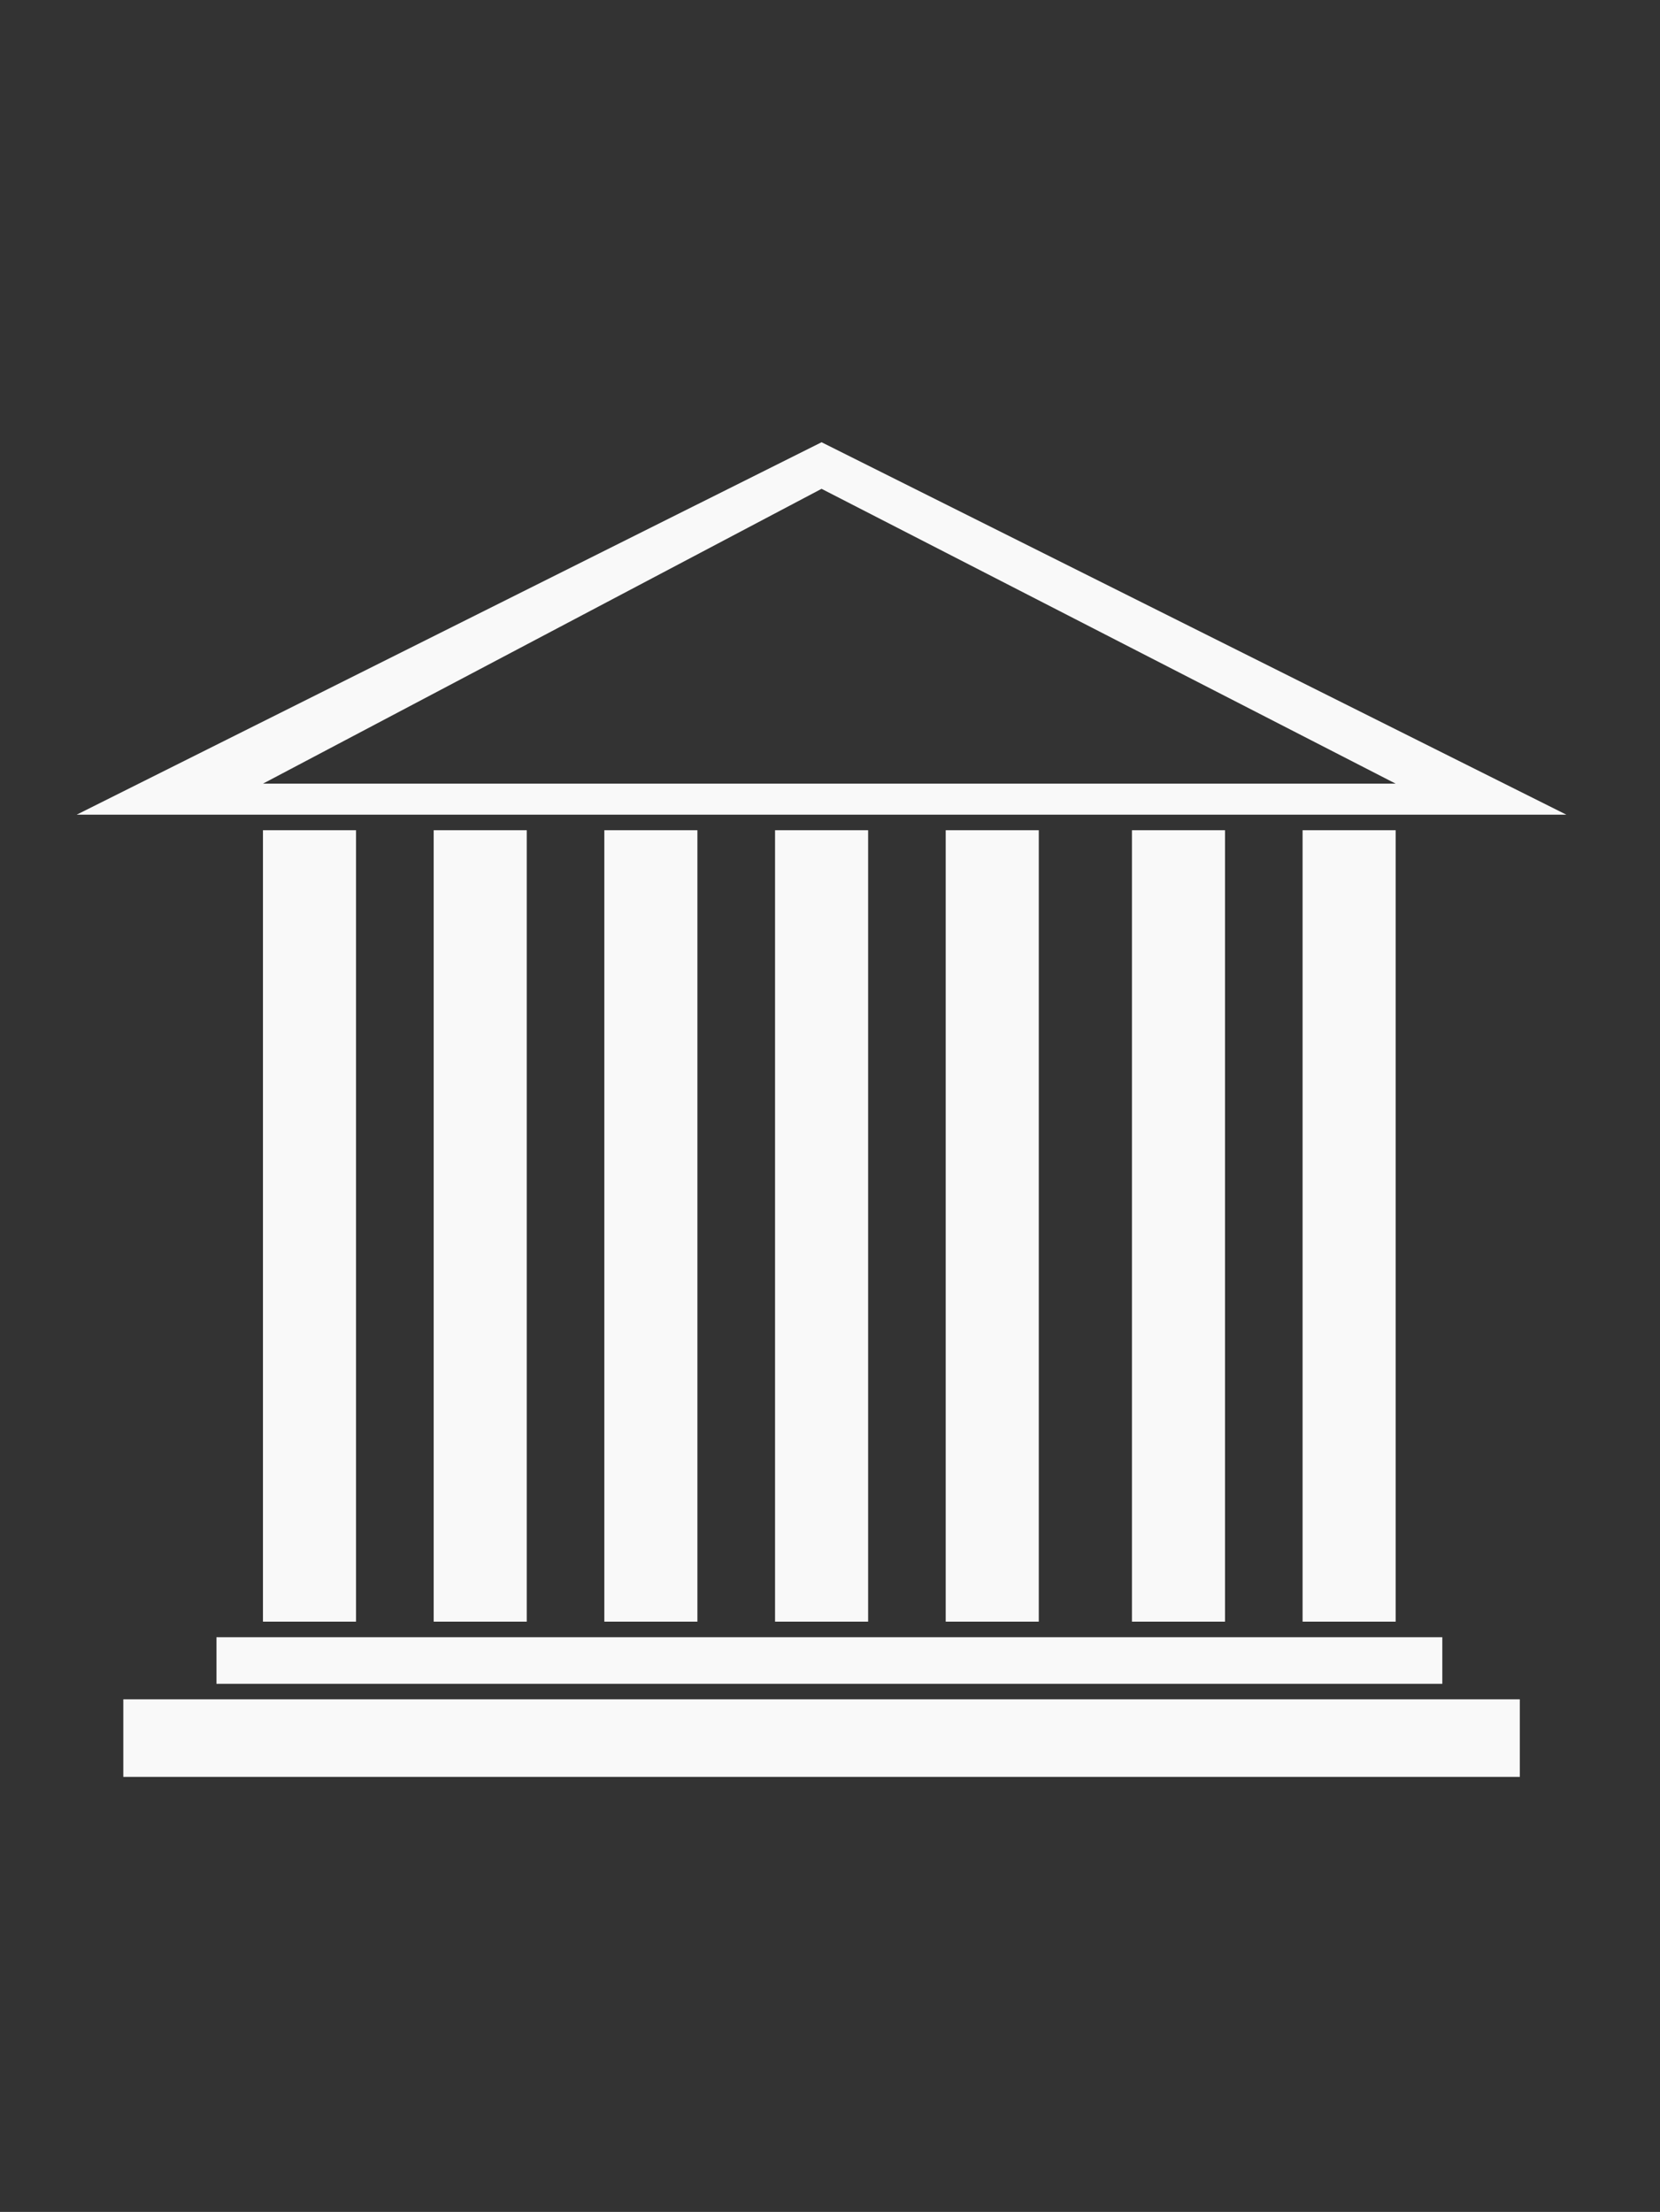 <?xml version="1.0" encoding="iso-8859-1"?>
<!-- Generator: Adobe Illustrator 17.1.0, SVG Export Plug-In . SVG Version: 6.00 Build 0)  -->
<!DOCTYPE svg PUBLIC "-//W3C//DTD SVG 1.1//EN" "http://www.w3.org/Graphics/SVG/1.1/DTD/svg11.dtd">
<svg version="1.1" id="Layer_1" xmlns="http://www.w3.org/2000/svg" xmlns:xlink="http://www.w3.org/1999/xlink" x="0px" y="0px"
	 width="21.634px" height="28.824px" viewBox="0 0 21.634 28.824" enable-background="new 0 0 21.634 28.824" xml:space="preserve">
<rect x="0" y="0" width="21.634" height="28.824" fill="#333333" stroke="none"/>
<g>
	<g>
		<g>
			<rect x="3.427" y="10.819" fill="#F9F9F9" width="1.213" height="10.313"/>
			<rect x="5.652" y="10.819" fill="#F9F9F9" width="1.213" height="10.313"/>
			<rect x="7.876" y="10.819" fill="#F9F9F9" width="1.213" height="10.313"/>
			<rect x="10.101" y="10.819" fill="#F9F9F9" width="1.213" height="10.313"/>
			<rect x="12.325" y="10.819" fill="#F9F9F9" width="1.213" height="10.313"/>
			<rect x="14.752" y="10.819" fill="#F9F9F9" width="1.213" height="10.313"/>
			<rect x="16.976" y="10.819" fill="#F9F9F9" width="1.213" height="10.313"/>
		</g>
		<rect x="2.821" y="21.335" fill="#F9F9F9" width="15.976" height="0.607"/>
		<rect x="1.607" y="22.144" fill="#F9F9F9" width="18.2" height="1.011"/>
		<path fill="#F9F9F9" d="M10.707,5.763l-9.707,4.853h19.413L10.707,5.763z M10.707,6.37l7.482,3.842H3.427L10.707,6.37z"/>
	</g>
</g>
</svg>
